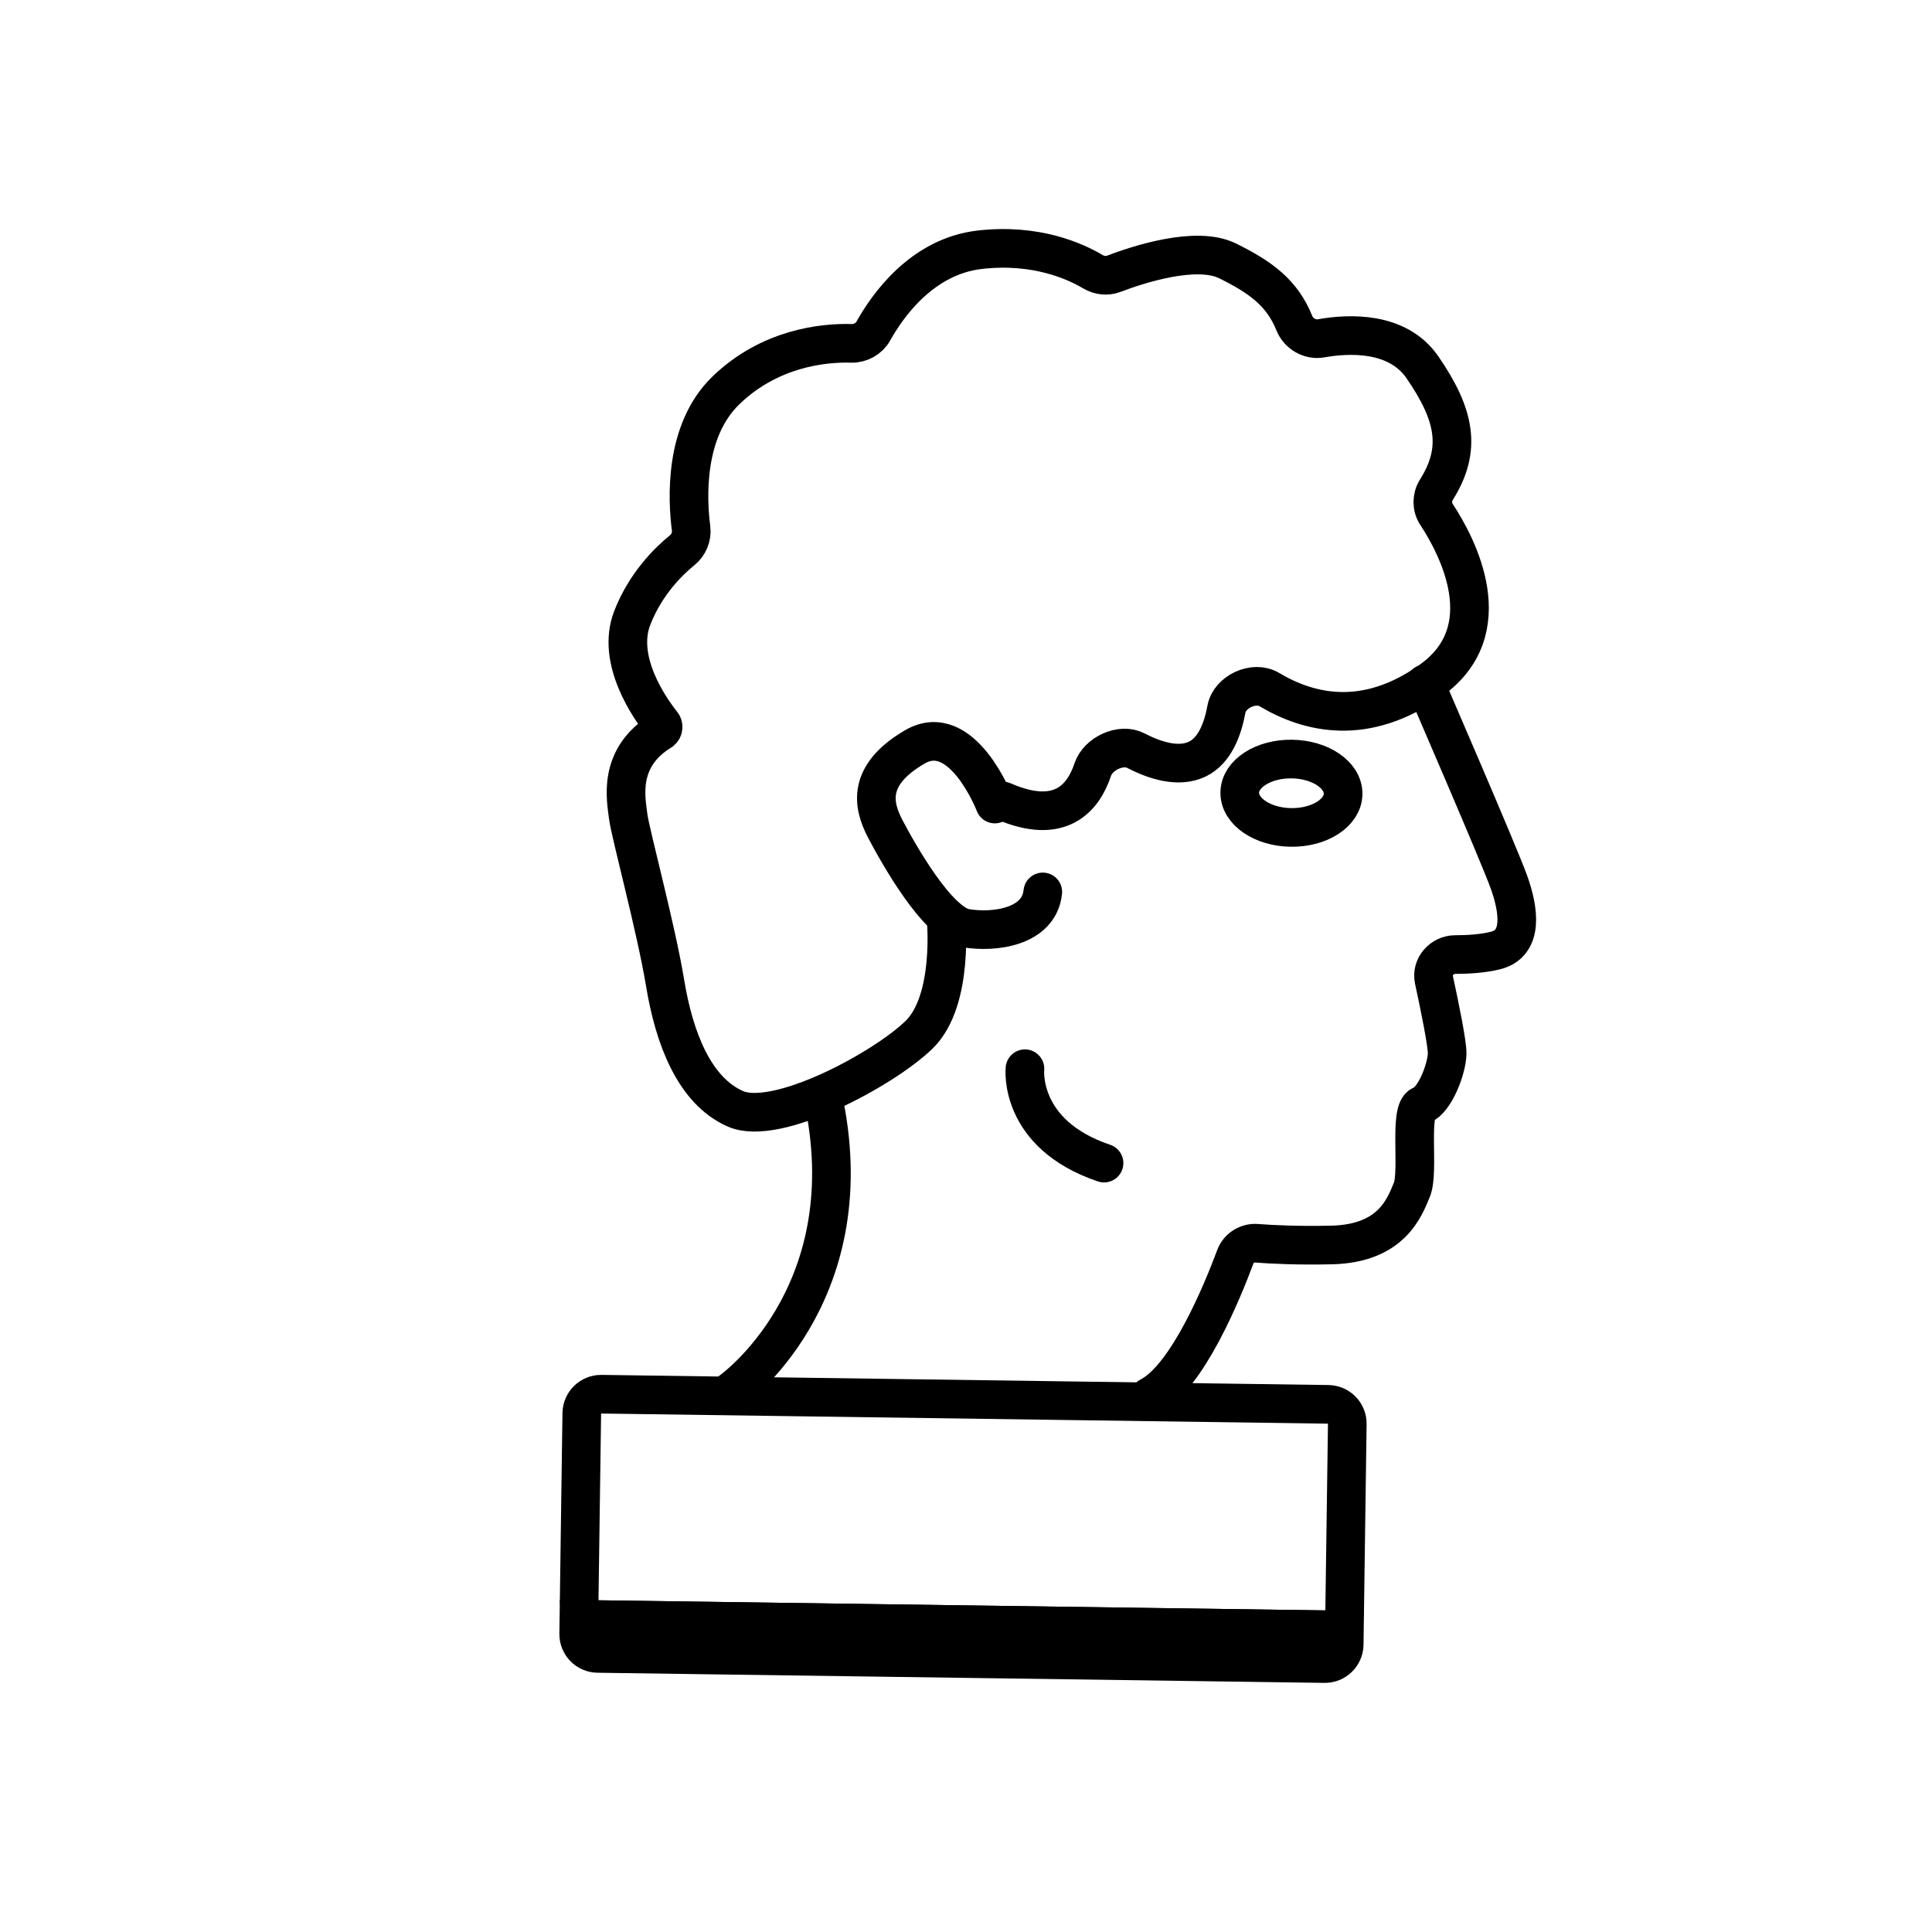 <svg width="100" height="100" viewBox="0 0 100 100" fill="none" xmlns="http://www.w3.org/2000/svg">
<path d="M73.766 35.396C73.766 35.396 77.549 44.131 78.09 45.621C78.63 47.11 78.872 48.841 77.395 49.202C76.733 49.363 75.966 49.408 75.321 49.408C74.633 49.408 74.076 50.041 74.221 50.713C74.515 52.072 74.914 54.021 74.904 54.532C74.889 55.317 74.27 56.947 73.587 57.202C72.904 57.456 73.467 60.642 73.078 61.582C72.69 62.523 72.017 64.351 68.966 64.439C67.164 64.48 65.835 64.413 65.048 64.351C64.567 64.313 64.108 64.598 63.94 65.051C63.264 66.867 61.451 71.291 59.503 72.285M37.866 71.981C37.866 71.981 44.68 67.132 42.661 57.109" stroke="black" stroke-width="2" stroke-miterlimit="10" stroke-linecap="round"/>
<path d="M68.749 72.689L31.127 72.164C30.575 72.157 30.121 72.598 30.113 73.15L29.978 82.816C29.971 83.368 30.412 83.822 30.964 83.83L68.587 84.354C69.139 84.362 69.593 83.92 69.6 83.368L69.735 73.703C69.743 73.15 69.302 72.696 68.749 72.689Z" stroke="black" stroke-width="2" stroke-miterlimit="10" stroke-linecap="round"/>
<path d="M68.562 86.106L30.939 85.581C30.387 85.574 29.946 85.12 29.953 84.567L29.964 83.816L69.586 84.368L69.576 85.12C69.568 85.672 69.114 86.113 68.562 86.106Z" stroke="black" stroke-width="2" stroke-miterlimit="10" stroke-linecap="round"/>
<path d="M53.051 55.317C53.051 55.317 52.693 58.7 57.145 60.202" stroke="black" stroke-width="2" stroke-miterlimit="10" stroke-linecap="round"/>
<path d="M66.819 42.828C68.296 42.849 69.505 42.073 69.519 41.095C69.532 40.118 68.346 39.309 66.868 39.288C65.391 39.268 64.182 40.043 64.169 41.021C64.155 41.998 65.342 42.807 66.819 42.828Z" stroke="black" stroke-width="2" stroke-miterlimit="10" stroke-linecap="round"/>
<path d="M48.963 47.469C48.963 47.469 49.407 51.775 47.568 53.562C45.729 55.348 40.196 58.328 38.064 57.392C35.932 56.456 34.894 53.721 34.427 50.885C33.961 48.05 32.614 43.096 32.513 42.242C32.411 41.387 31.937 39.237 34.213 37.844V37.844C34.337 37.756 34.359 37.579 34.264 37.459C33.667 36.712 31.862 34.184 32.729 31.973C33.42 30.211 34.602 29.054 35.307 28.482C35.641 28.212 35.826 27.779 35.771 27.354C35.576 25.854 35.394 22.319 37.567 20.213C39.832 18.017 42.617 17.728 44.063 17.772C44.527 17.787 44.98 17.538 45.206 17.132C45.914 15.857 47.702 13.276 50.701 12.928C53.619 12.589 55.666 13.527 56.562 14.061C56.886 14.254 57.288 14.307 57.64 14.174C58.895 13.695 61.921 12.7 63.546 13.506C65.282 14.367 66.366 15.168 66.995 16.727C67.214 17.27 67.8 17.614 68.376 17.512C69.807 17.258 72.332 17.134 73.625 19.012C75.322 21.478 75.668 23.249 74.347 25.349C74.103 25.737 74.099 26.239 74.35 26.622C75.42 28.249 77.763 32.633 74.018 35.252C70.682 37.599 67.784 36.936 65.698 35.691C64.908 35.219 63.645 35.804 63.479 36.709C63.284 37.775 62.863 38.856 61.979 39.288C61.012 39.755 59.794 39.373 58.793 38.853C58.019 38.451 56.837 39.006 56.561 39.834C56.071 41.312 54.867 42.752 51.925 41.466" stroke="black" stroke-width="2" stroke-miterlimit="10" stroke-linecap="round"/>
<path d="M51.492 41.616C51.492 41.616 49.803 37.223 47.343 38.664C44.883 40.104 45.158 41.636 45.816 42.892C46.474 44.148 48.517 47.8 49.992 48.044C51.467 48.289 53.787 47.988 53.975 46.166" stroke="black" stroke-width="2" stroke-miterlimit="10" stroke-linecap="round"/>
</svg>
